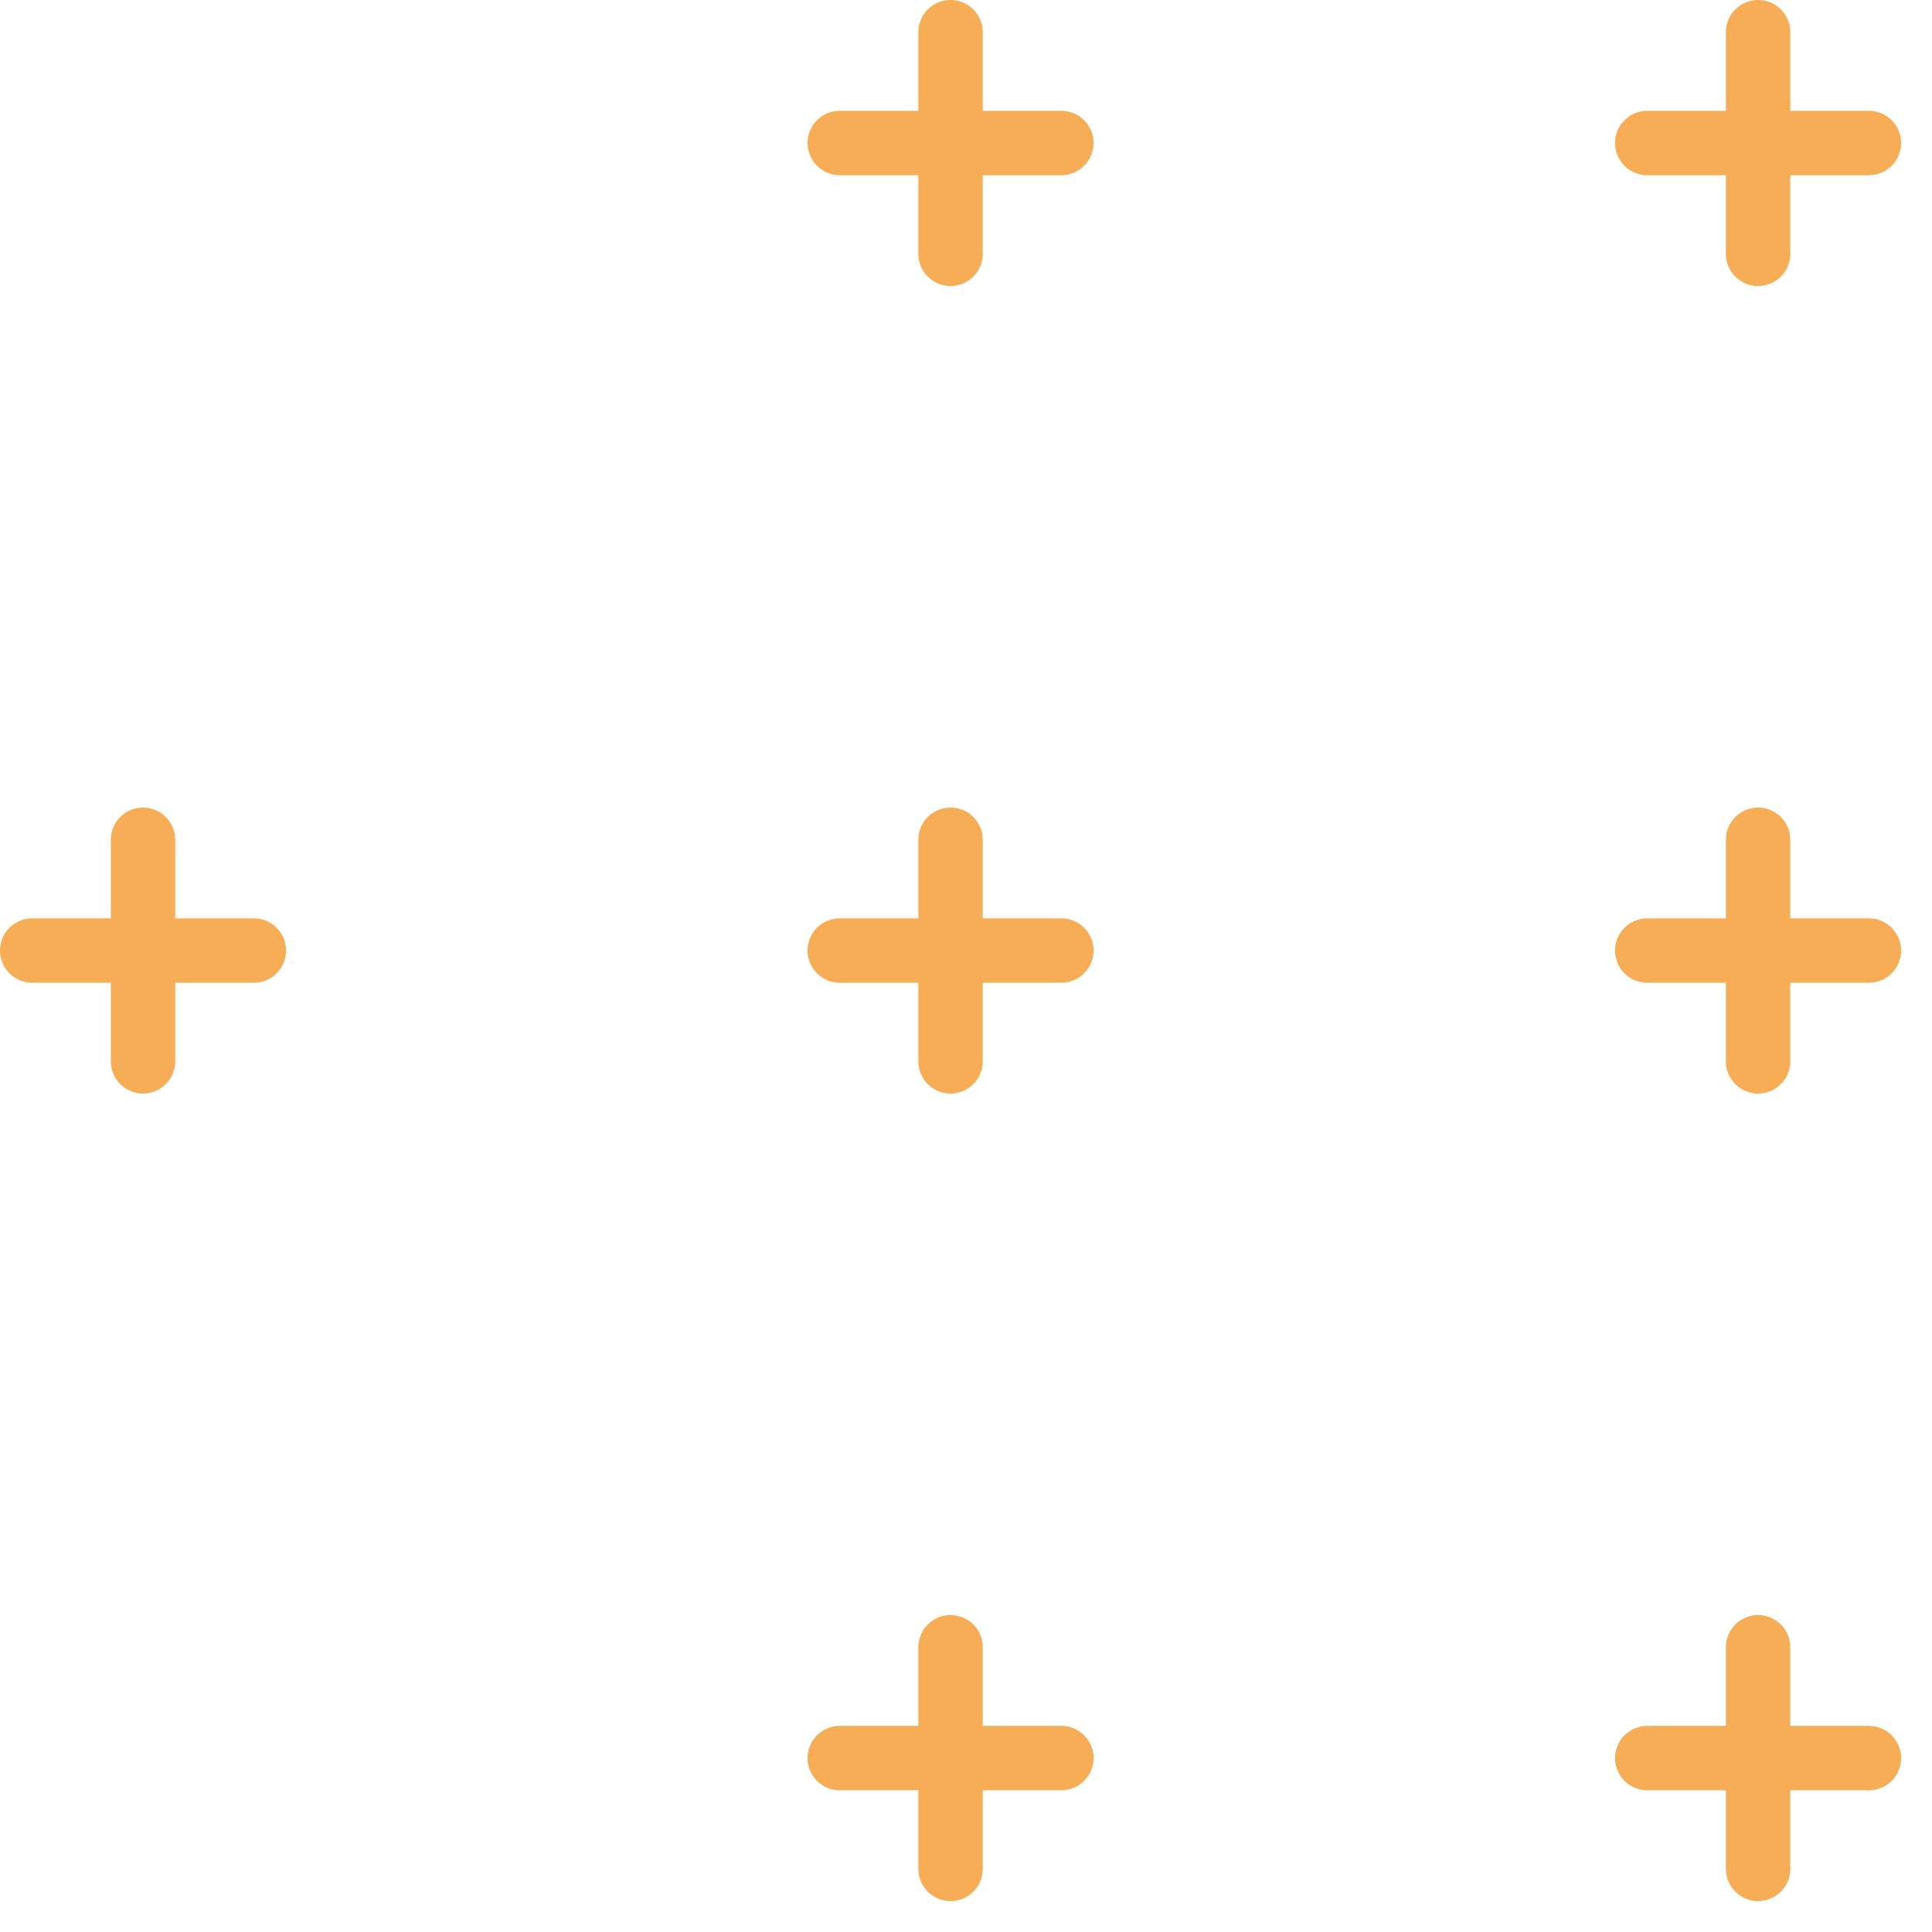 <svg width="60" height="60" viewBox="0 0 60 60" fill="none" xmlns="http://www.w3.org/2000/svg">
<path d="M26.079 4.441H32.961" stroke="#F6AD55" stroke-width="2" stroke-linecap="round"/>
<path d="M29.52 1V7.883" stroke="#F6AD55" stroke-width="2" stroke-linecap="round"/>
<path d="M51.157 4.441H58.04" stroke="#F6AD55" stroke-width="2" stroke-linecap="round"/>
<path d="M54.599 1V7.883" stroke="#F6AD55" stroke-width="2" stroke-linecap="round"/>
<path d="M1 29.52H7.883" stroke="#F6AD55" stroke-width="2" stroke-linecap="round"/>
<path d="M4.441 26.079V32.961" stroke="#F6AD55" stroke-width="2" stroke-linecap="round"/>
<path d="M26.079 29.52H32.961" stroke="#F6AD55" stroke-width="2" stroke-linecap="round"/>
<path d="M29.52 26.079V32.961" stroke="#F6AD55" stroke-width="2" stroke-linecap="round"/>
<path d="M51.157 29.52H58.04" stroke="#F6AD55" stroke-width="2" stroke-linecap="round"/>
<path d="M54.599 26.079V32.961" stroke="#F6AD55" stroke-width="2" stroke-linecap="round"/>
<path d="M26.079 54.599H32.961" stroke="#F6AD55" stroke-width="2" stroke-linecap="round"/>
<path d="M29.52 51.157V58.04" stroke="#F6AD55" stroke-width="2" stroke-linecap="round"/>
<path d="M51.157 54.599H58.04" stroke="#F6AD55" stroke-width="2" stroke-linecap="round"/>
<path d="M54.599 51.157V58.04" stroke="#F6AD55" stroke-width="2" stroke-linecap="round"/>
</svg>
